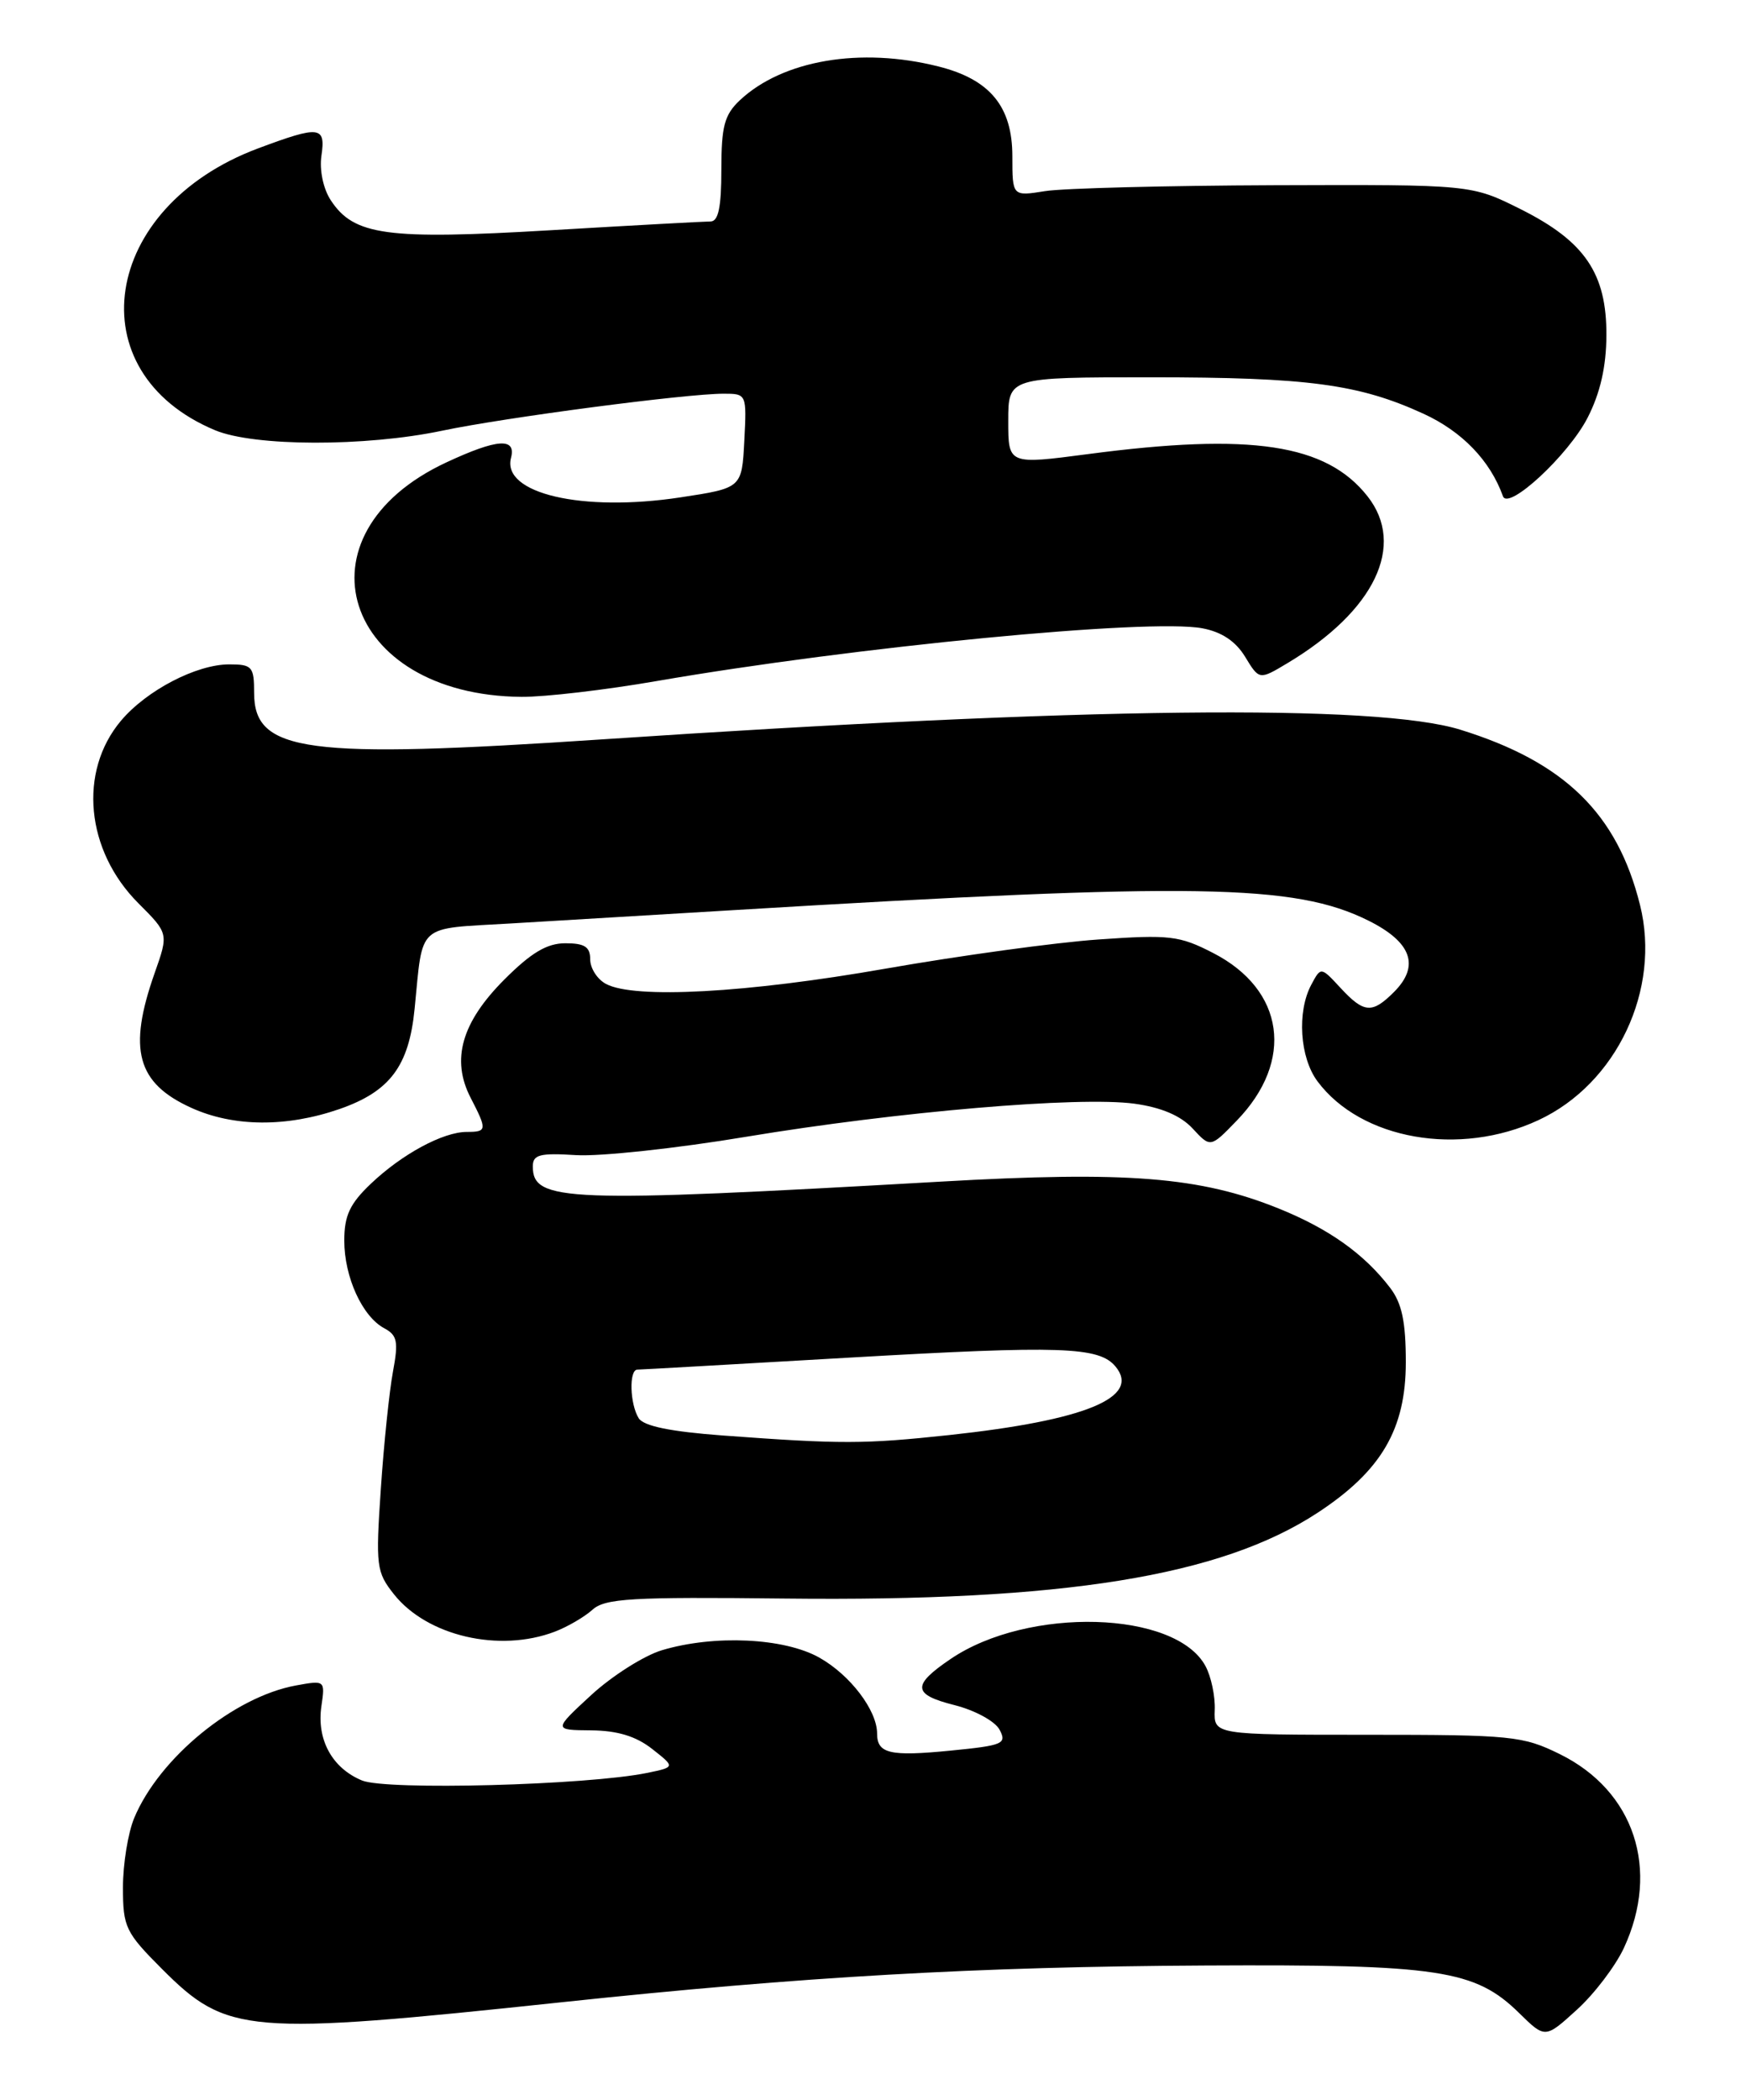 <?xml version="1.0" encoding="UTF-8" standalone="no"?>
<!DOCTYPE svg PUBLIC "-//W3C//DTD SVG 1.1//EN" "http://www.w3.org/Graphics/SVG/1.1/DTD/svg11.dtd" >
<svg xmlns="http://www.w3.org/2000/svg" xmlns:xlink="http://www.w3.org/1999/xlink" version="1.1" viewBox="0 0 213 256">
 <g >
 <path fill="currentColor"
d=" M 198.10 237.50 C 202.55 227.92 199.38 218.34 190.29 213.86 C 185.78 211.64 184.42 211.50 166.79 211.50 C 148.08 211.50 148.08 211.50 148.19 208.47 C 148.26 206.81 147.75 204.41 147.07 203.14 C 143.44 196.35 125.44 195.84 115.98 202.25 C 111.22 205.47 111.31 206.59 116.43 207.88 C 118.93 208.51 121.38 209.84 121.94 210.88 C 122.85 212.60 122.37 212.80 115.97 213.43 C 108.56 214.16 107.00 213.80 107.00 211.35 C 107.00 208.52 103.72 204.21 99.95 202.09 C 95.66 199.68 87.13 199.28 80.75 201.19 C 78.56 201.85 74.68 204.31 72.13 206.65 C 67.50 210.92 67.50 210.92 72.12 210.96 C 75.33 210.99 77.59 211.68 79.55 213.22 C 82.38 215.44 82.38 215.44 78.94 216.15 C 71.59 217.65 47.14 218.30 44.16 217.07 C 40.51 215.56 38.61 212.08 39.21 208.00 C 39.67 204.86 39.65 204.84 36.09 205.49 C 28.52 206.88 19.43 214.32 16.37 221.65 C 15.62 223.45 15.00 227.26 15.00 230.11 C 15.00 234.95 15.31 235.59 19.75 240.04 C 27.71 248.00 30.05 248.19 68.50 244.11 C 97.96 240.98 119.26 239.77 147.00 239.63 C 175.53 239.48 179.95 240.15 185.32 245.42 C 188.50 248.54 188.50 248.54 192.37 245.02 C 194.50 243.09 197.07 239.70 198.10 237.50 Z  M 67.68 198.93 C 69.23 198.34 71.29 197.14 72.27 196.26 C 73.80 194.87 77.01 194.68 95.77 194.89 C 129.72 195.27 148.94 192.17 160.74 184.43 C 168.52 179.33 171.50 174.24 171.50 166.07 C 171.50 161.13 171.02 158.88 169.58 157.00 C 166.42 152.87 162.13 149.82 156.02 147.35 C 146.41 143.47 137.50 142.76 114.77 144.06 C 68.94 146.67 65.00 146.52 65.00 142.21 C 65.00 140.77 65.83 140.55 70.29 140.83 C 73.20 141.01 82.54 140.01 91.04 138.59 C 109.55 135.52 131.63 133.64 138.40 134.56 C 141.67 135.01 144.04 136.02 145.49 137.58 C 147.67 139.94 147.67 139.94 150.87 136.63 C 157.94 129.34 156.72 120.67 148.00 116.19 C 143.88 114.07 142.70 113.93 134.00 114.54 C 128.78 114.90 117.08 116.51 108.00 118.10 C 91.14 121.06 77.39 121.81 73.93 119.96 C 72.87 119.40 72.00 118.05 72.00 116.96 C 72.00 115.44 71.32 115.00 68.97 115.00 C 66.73 115.00 64.81 116.14 61.54 119.41 C 56.31 124.64 55.01 129.18 57.41 133.83 C 59.44 137.76 59.42 138.00 56.95 138.00 C 54.06 138.00 49.06 140.69 45.25 144.31 C 42.68 146.75 42.00 148.20 42.00 151.25 C 42.00 155.69 44.19 160.50 46.88 161.94 C 48.47 162.79 48.62 163.57 47.94 167.22 C 47.50 169.57 46.83 176.00 46.46 181.50 C 45.82 190.93 45.91 191.66 48.06 194.37 C 52.10 199.46 60.90 201.51 67.68 198.93 Z  M 187.69 136.56 C 197.23 132.12 202.65 120.64 200.07 110.33 C 197.29 99.17 190.84 92.89 178.14 88.96 C 167.91 85.80 132.37 86.20 73.50 90.14 C 37.27 92.56 31.00 91.73 31.00 84.47 C 31.00 81.27 30.76 81.00 27.96 81.00 C 23.96 81.00 17.87 84.17 14.75 87.88 C 9.54 94.08 10.46 103.70 16.88 110.12 C 20.57 113.81 20.57 113.81 18.86 118.65 C 15.58 127.96 16.70 132.05 23.33 135.06 C 28.47 137.40 34.95 137.45 41.42 135.21 C 47.57 133.07 49.89 129.98 50.58 122.99 C 51.63 112.44 50.70 113.27 62.24 112.59 C 67.89 112.26 80.15 111.52 89.50 110.96 C 145.85 107.57 157.94 107.77 166.92 112.23 C 172.20 114.85 173.25 117.75 170.06 120.94 C 167.39 123.61 166.40 123.54 163.52 120.43 C 161.14 117.86 161.14 117.86 159.97 120.05 C 158.20 123.35 158.56 128.94 160.73 131.84 C 166.04 138.95 178.04 141.06 187.69 136.56 Z  M 80.12 83.03 C 104.32 78.85 140.20 75.38 146.68 76.60 C 149.04 77.04 150.75 78.19 151.90 80.08 C 153.62 82.91 153.62 82.91 157.06 80.85 C 167.70 74.49 171.54 66.49 166.83 60.51 C 161.80 54.12 152.63 52.74 132.75 55.36 C 123.00 56.64 123.00 56.64 123.00 51.32 C 123.00 46.00 123.00 46.00 140.36 46.00 C 159.54 46.00 165.77 46.83 173.65 50.44 C 178.36 52.60 181.79 56.15 183.35 60.50 C 184.00 62.29 191.36 55.46 193.68 50.92 C 195.22 47.92 195.95 44.70 195.97 40.90 C 196.01 33.34 193.34 29.42 185.50 25.50 C 179.50 22.50 179.50 22.50 155.50 22.58 C 142.30 22.63 129.70 22.95 127.50 23.30 C 123.50 23.94 123.50 23.94 123.50 19.05 C 123.50 12.99 120.78 9.68 114.47 8.10 C 104.98 5.71 95.48 7.33 90.26 12.22 C 88.37 14.00 88.00 15.40 88.00 20.67 C 88.00 25.26 87.64 27.00 86.68 27.00 C 85.95 27.00 77.17 27.48 67.16 28.07 C 47.15 29.25 43.17 28.71 40.35 24.41 C 39.43 23.01 38.96 20.74 39.21 19.00 C 39.75 15.36 39.01 15.28 31.46 18.10 C 12.33 25.26 9.27 45.36 26.23 52.45 C 31.02 54.45 44.58 54.48 53.94 52.51 C 61.60 50.90 83.67 48.00 88.27 48.00 C 91.08 48.00 91.10 48.03 90.80 53.75 C 90.50 59.50 90.50 59.50 83.00 60.64 C 71.03 62.46 61.20 60.17 62.34 55.82 C 62.99 53.32 60.65 53.49 54.46 56.37 C 35.56 65.17 41.84 84.77 63.62 84.96 C 66.44 84.98 73.86 84.12 80.12 83.03 Z  M 88.16 175.01 C 81.82 174.54 78.53 173.87 77.92 172.91 C 76.84 171.19 76.71 167.01 77.75 166.98 C 78.16 166.98 89.87 166.31 103.76 165.51 C 129.47 164.03 134.08 164.18 136.09 166.61 C 139.21 170.37 132.40 173.17 115.79 174.96 C 105.39 176.07 102.66 176.08 88.16 175.01 Z "/>
</g>
</svg>